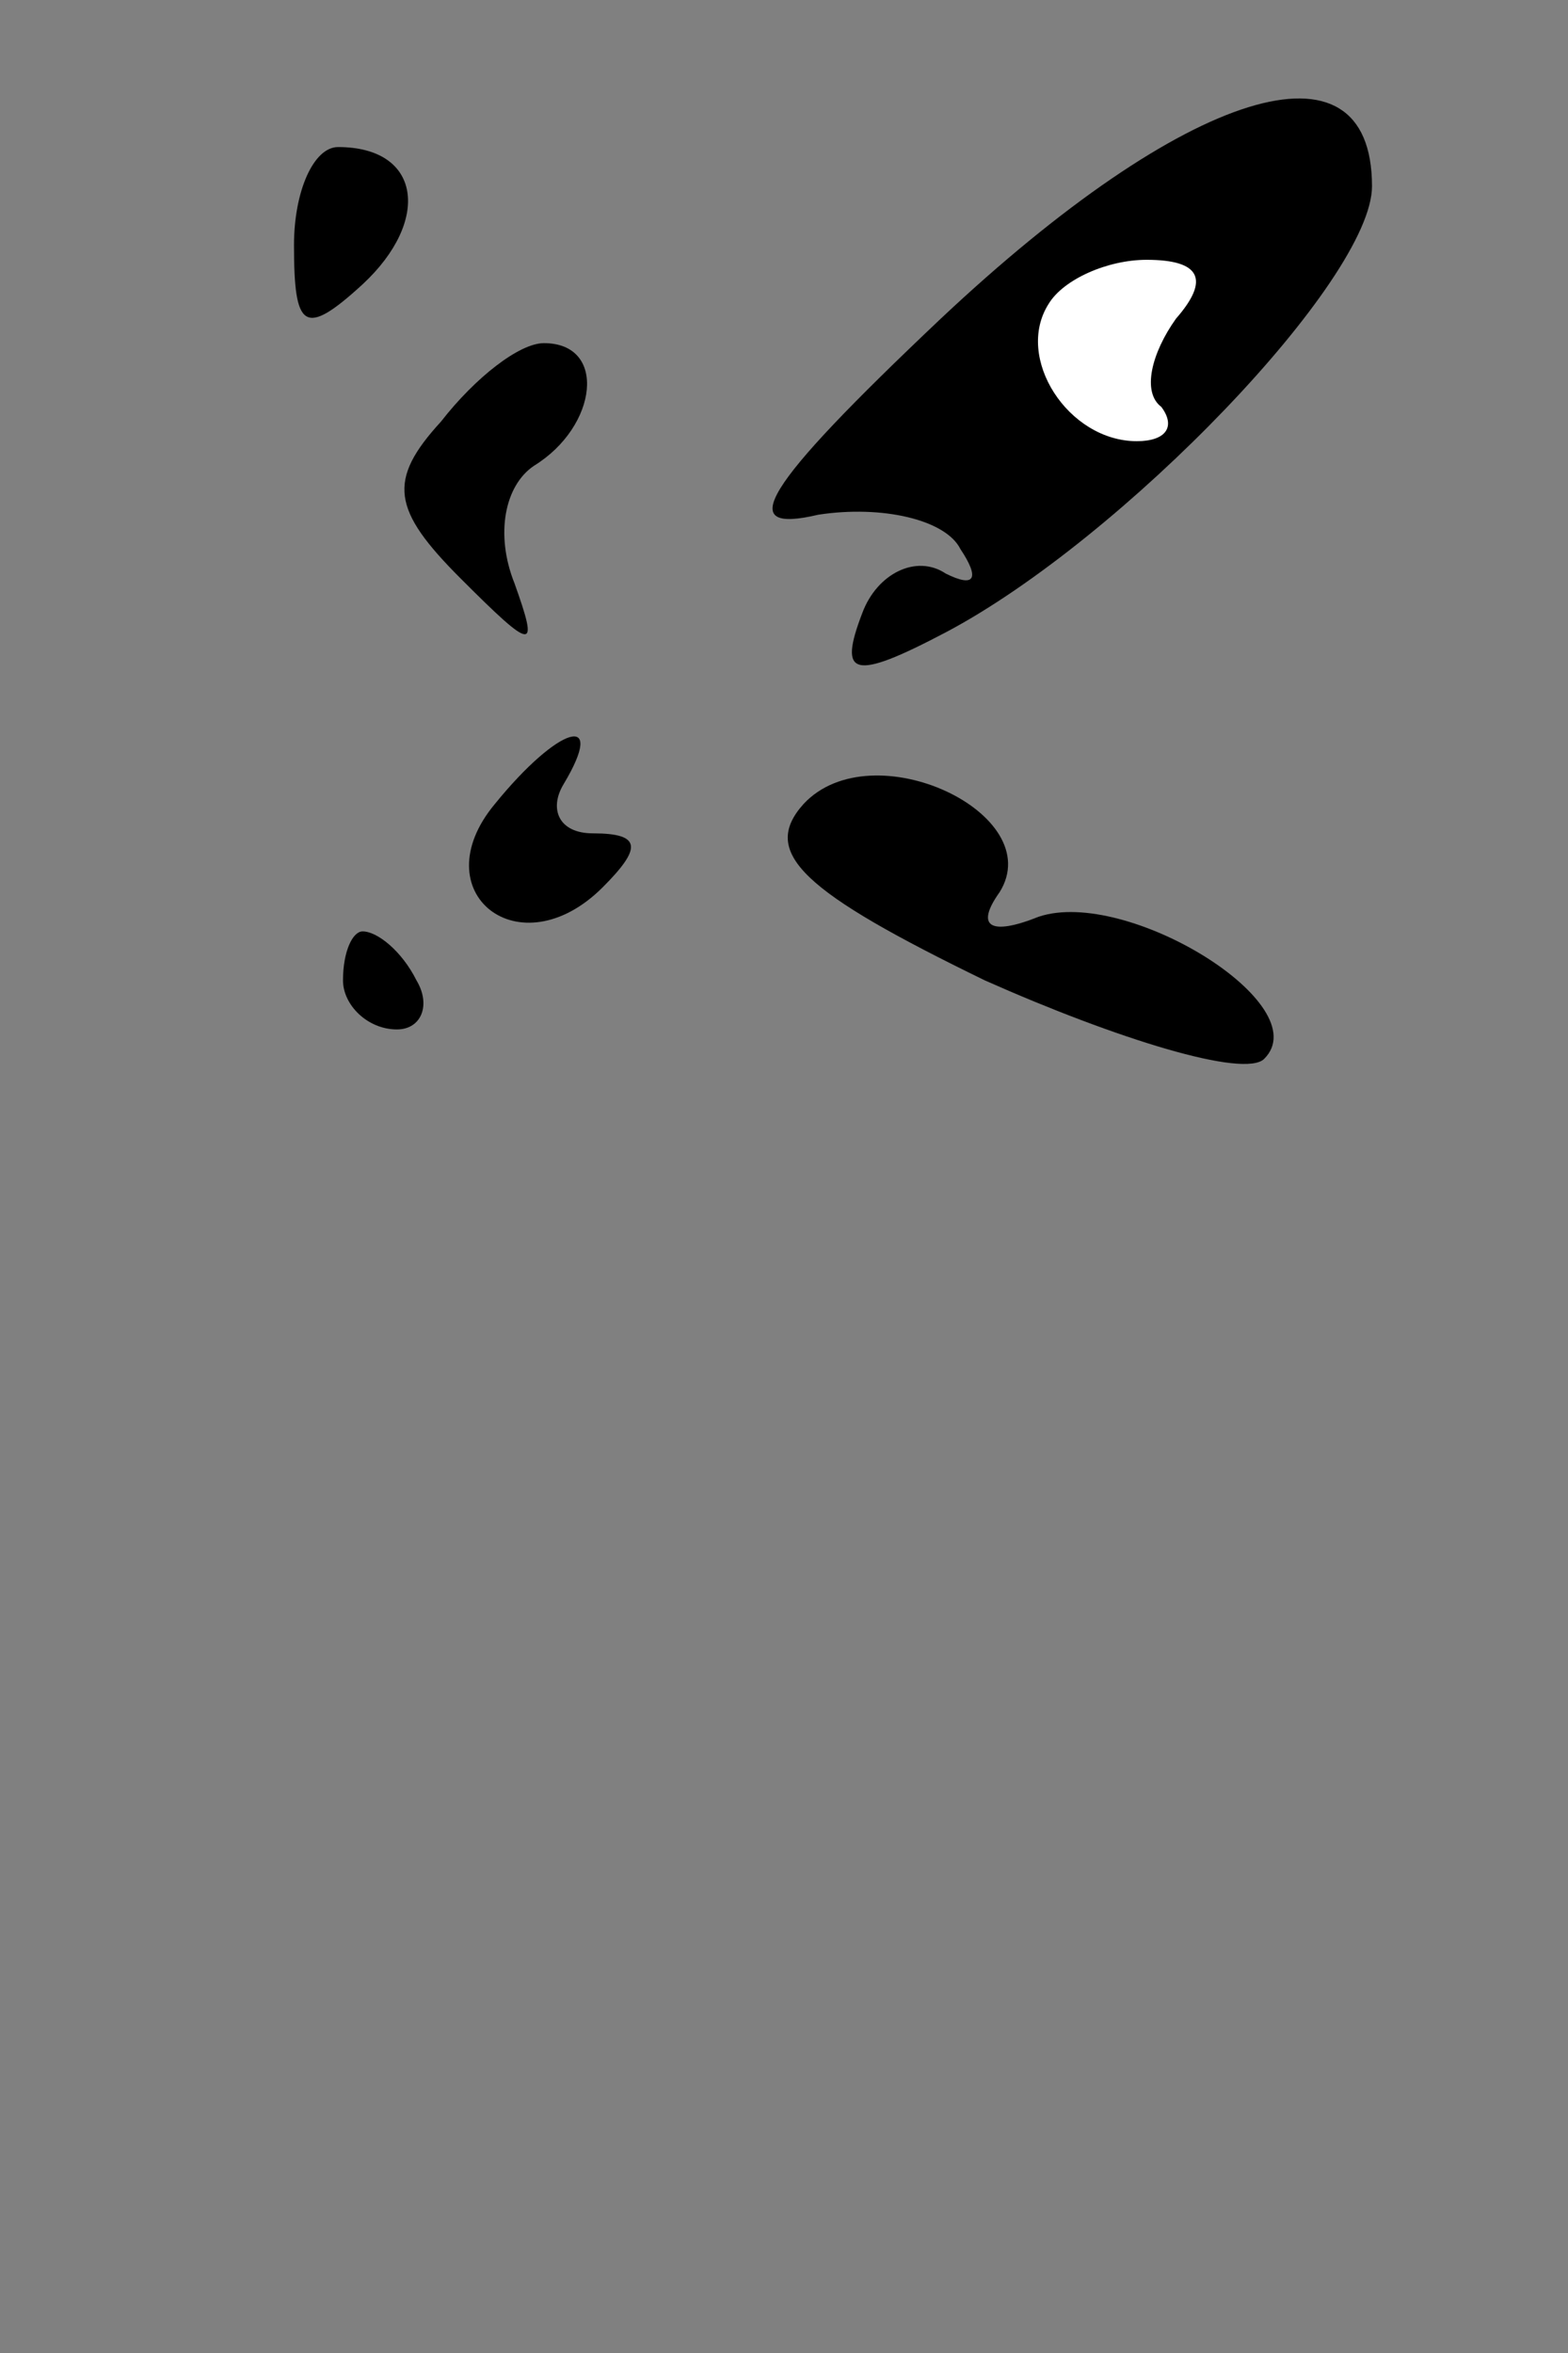 <?xml version="1.0" standalone="no"?>
<!DOCTYPE svg PUBLIC "-//W3C//DTD SVG 20010904//EN"
 "http://www.w3.org/TR/2001/REC-SVG-20010904/DTD/svg10.dtd">
<svg version="1.0" xmlns="http://www.w3.org/2000/svg"
 width="32pt" height="48pt" viewBox="0 0 32 48"
 preserveAspectRatio="xMidYMid meet">
<rect x="0" y="0" width="32" height="48" fill="#808080" stroke="none"/>
<g transform="translate(0,48) scale(0.1,-0.1)"
fill="#000000" stroke="none">
<path fill="#000000" stroke="none" d="M192 415 c-37 -35 -42 -44 -25 -40 13
2 26 -1 29 -7 4 -6 3 -8 -3 -5 -6 4 -14 0 -17 -8 -5 -13 -2 -14 17 -4 36 19
87 72 87 91 0 32 -38 20 -88 -27z"/>
<path fill="#ffffff" stroke="none" d="M240 415 c-5 -7 -7 -15 -3 -18 3 -4 1
-7 -5 -7 -14 0 -25 17 -18 28 3 5 12 9 20 9 11 0 13 -4 6 -12z"/>
<path fill="#000000" stroke="none" d="M60 430 c0 -17 2 -19 14 -8 14 13 12
28 -5 28 -5 0 -9 -9 -9 -20z"/>
<path fill="#000000" stroke="none" d="M90 394 c-11 -12 -10 -18 4 -32 15 -15
16 -15 11 -1 -4 10 -2 20 4 24 13 8 15 25 2 25 -5 0 -14 -7 -21 -16z"/>
<path fill="#000000" stroke="none" d="M101 316 c-15 -18 5 -34 22 -17 8 8 8
11 -2 11 -7 0 -9 5 -6 10 9 15 -1 12 -14 -4z"/>
<path fill="#000000" stroke="none" d="M164 316 c-9 -10 0 -18 37 -36 27 -12
53 -20 57 -16 11 11 -28 35 -46 29 -10 -4 -13 -2 -8 5 10 16 -26 33 -40 18z"/>
<path fill="#000000" stroke="none" d="M70 280 c0 -5 5 -10 11 -10 5 0 7 5 4
10 -3 6 -8 10 -11 10 -2 0 -4 -4 -4 -10z"/>
</g>
</svg>
